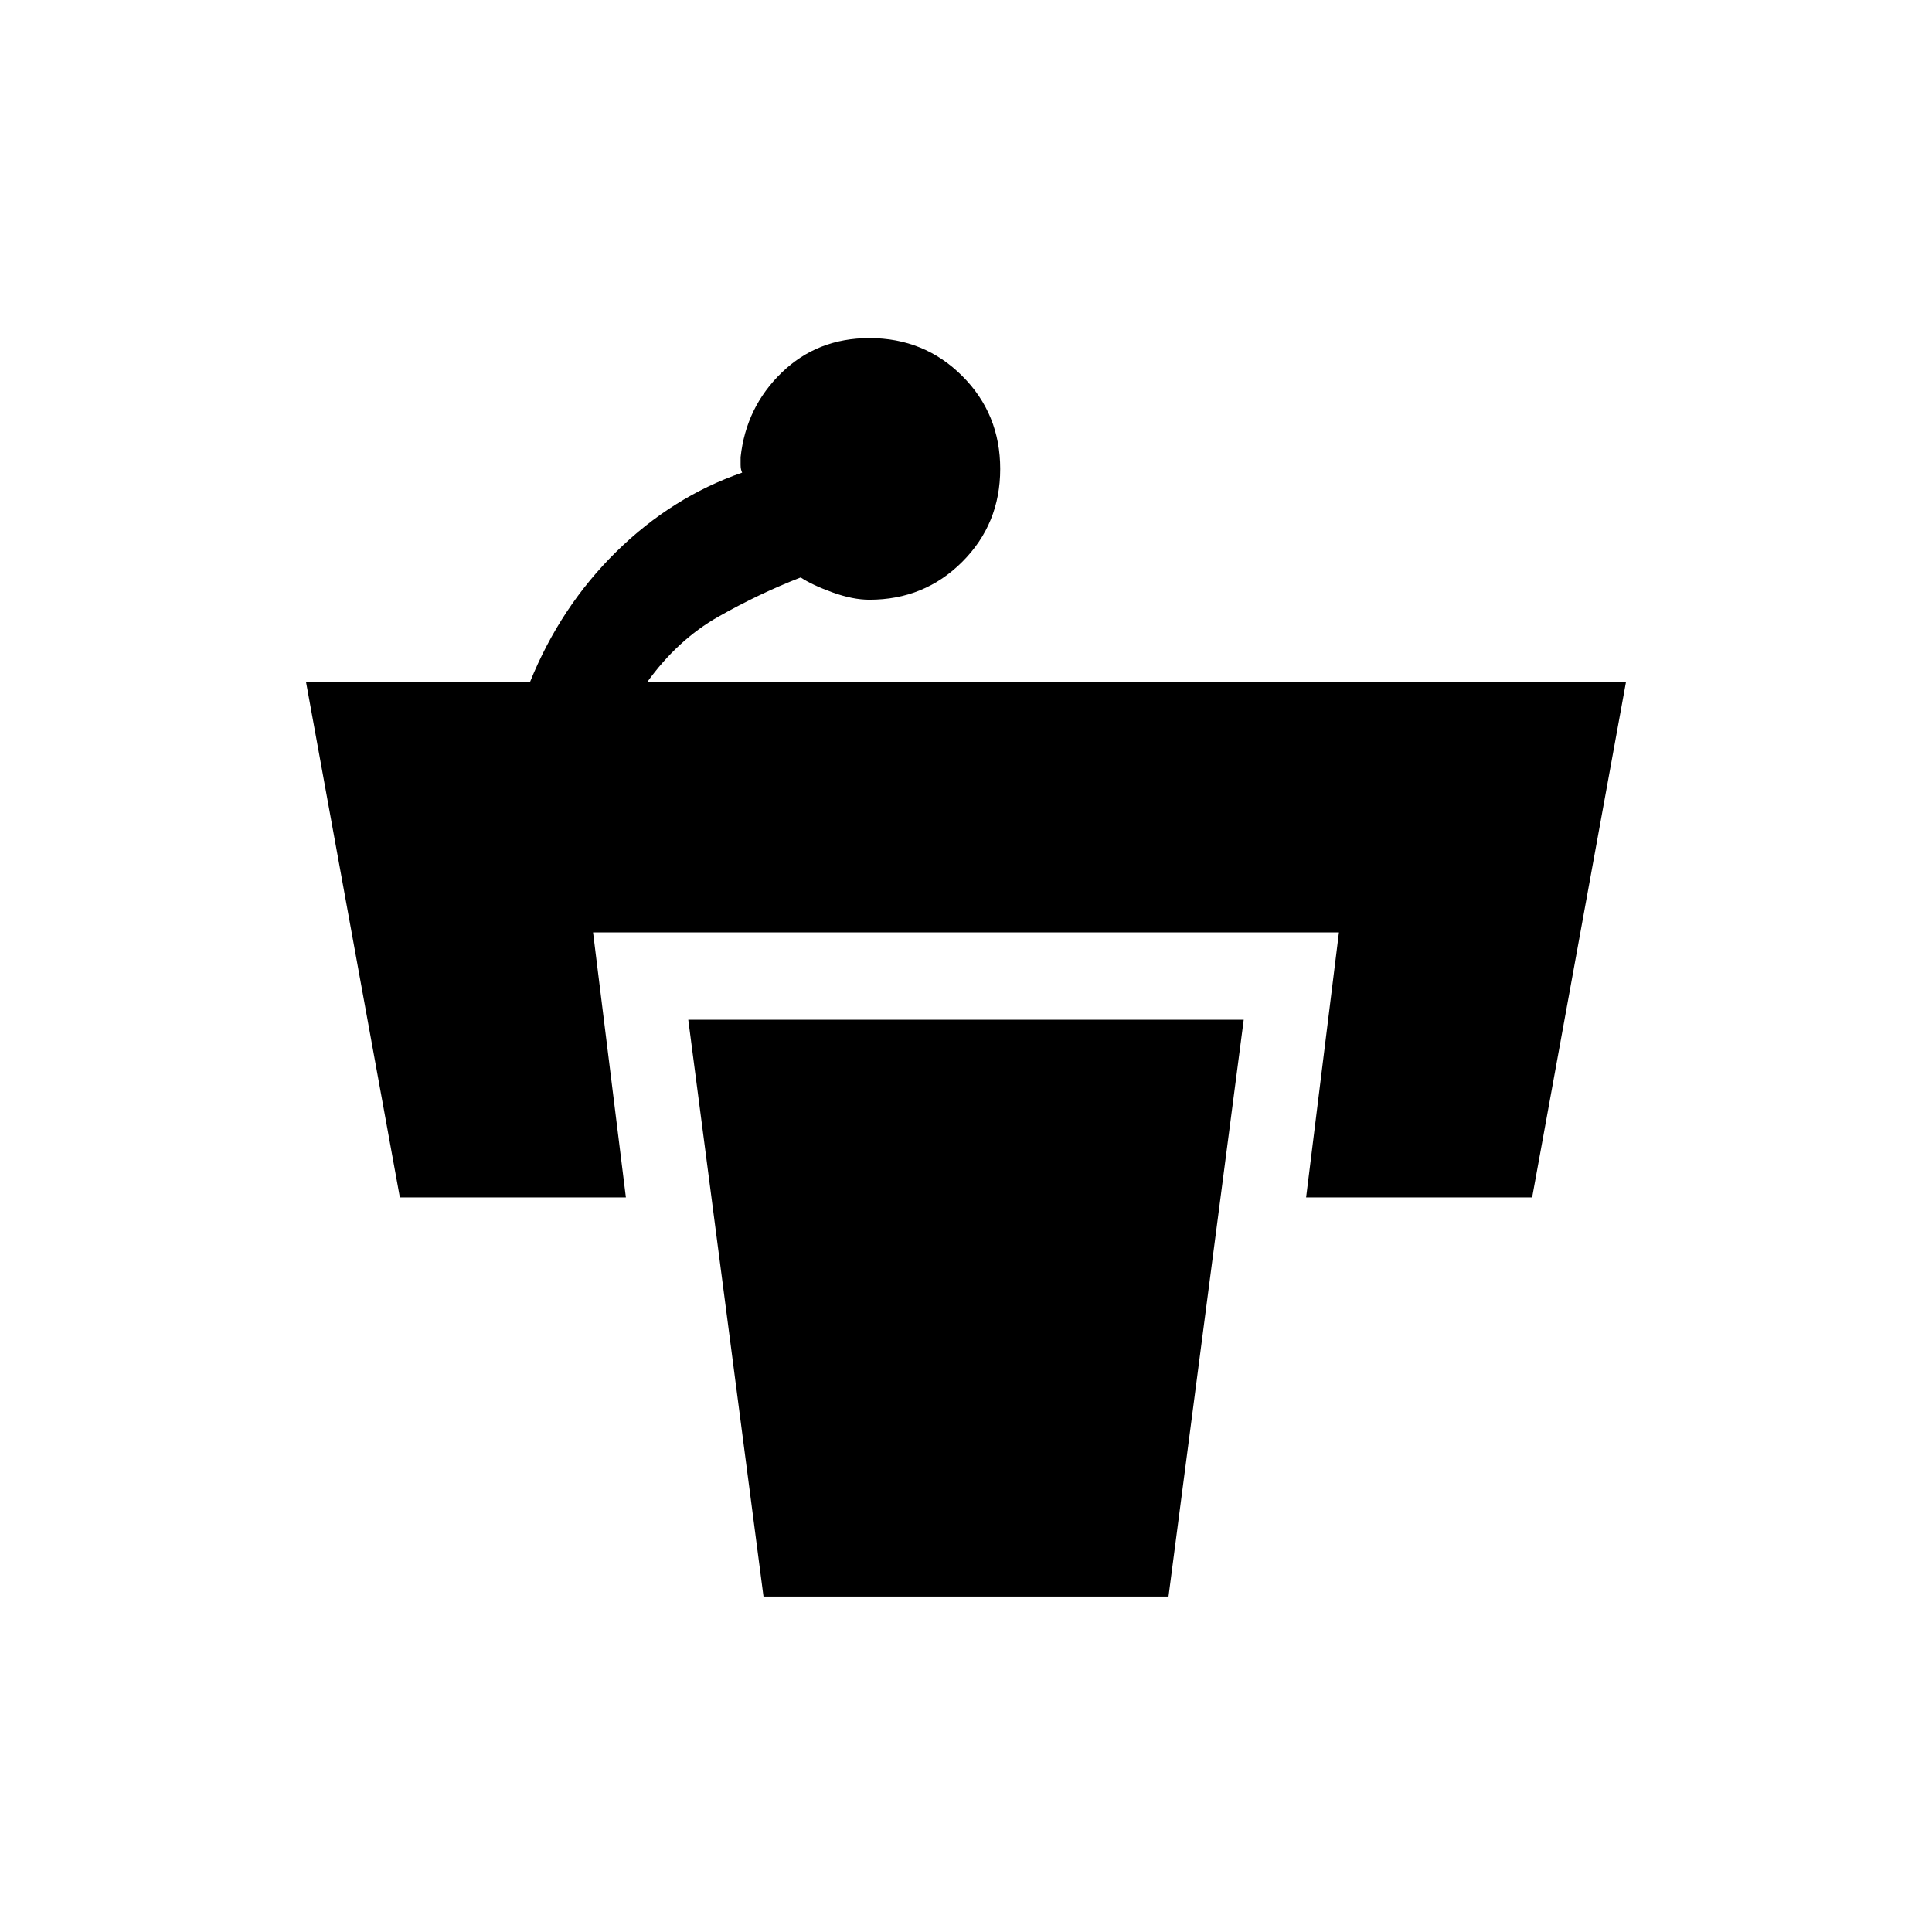 <svg xmlns="http://www.w3.org/2000/svg" height="20" viewBox="0 -960 960 960" width="20"><path d="M497-727q0 27.31-18.85 46.15Q459.31-662 432-662q-8.23 0-18.35-3.65-10.11-3.66-15.8-7.43-20.62 8-40.89 19.5T321.54-621h486.38l-46.61 256H649l16.31-131.69H294.69L311-365H198.69l-46.61-256h111.23q15.15-37.54 42.88-64.81 27.73-27.27 62.58-39.34-.77-1.54-.77-3.85v-3.85q2.69-24.84 20.42-42Q406.15-792 432-792q27.31 0 46.15 18.85Q497-754.31 497-727ZM379.38-166.69h201.24L618-453.31H342l37.38 286.62Z"/></svg>